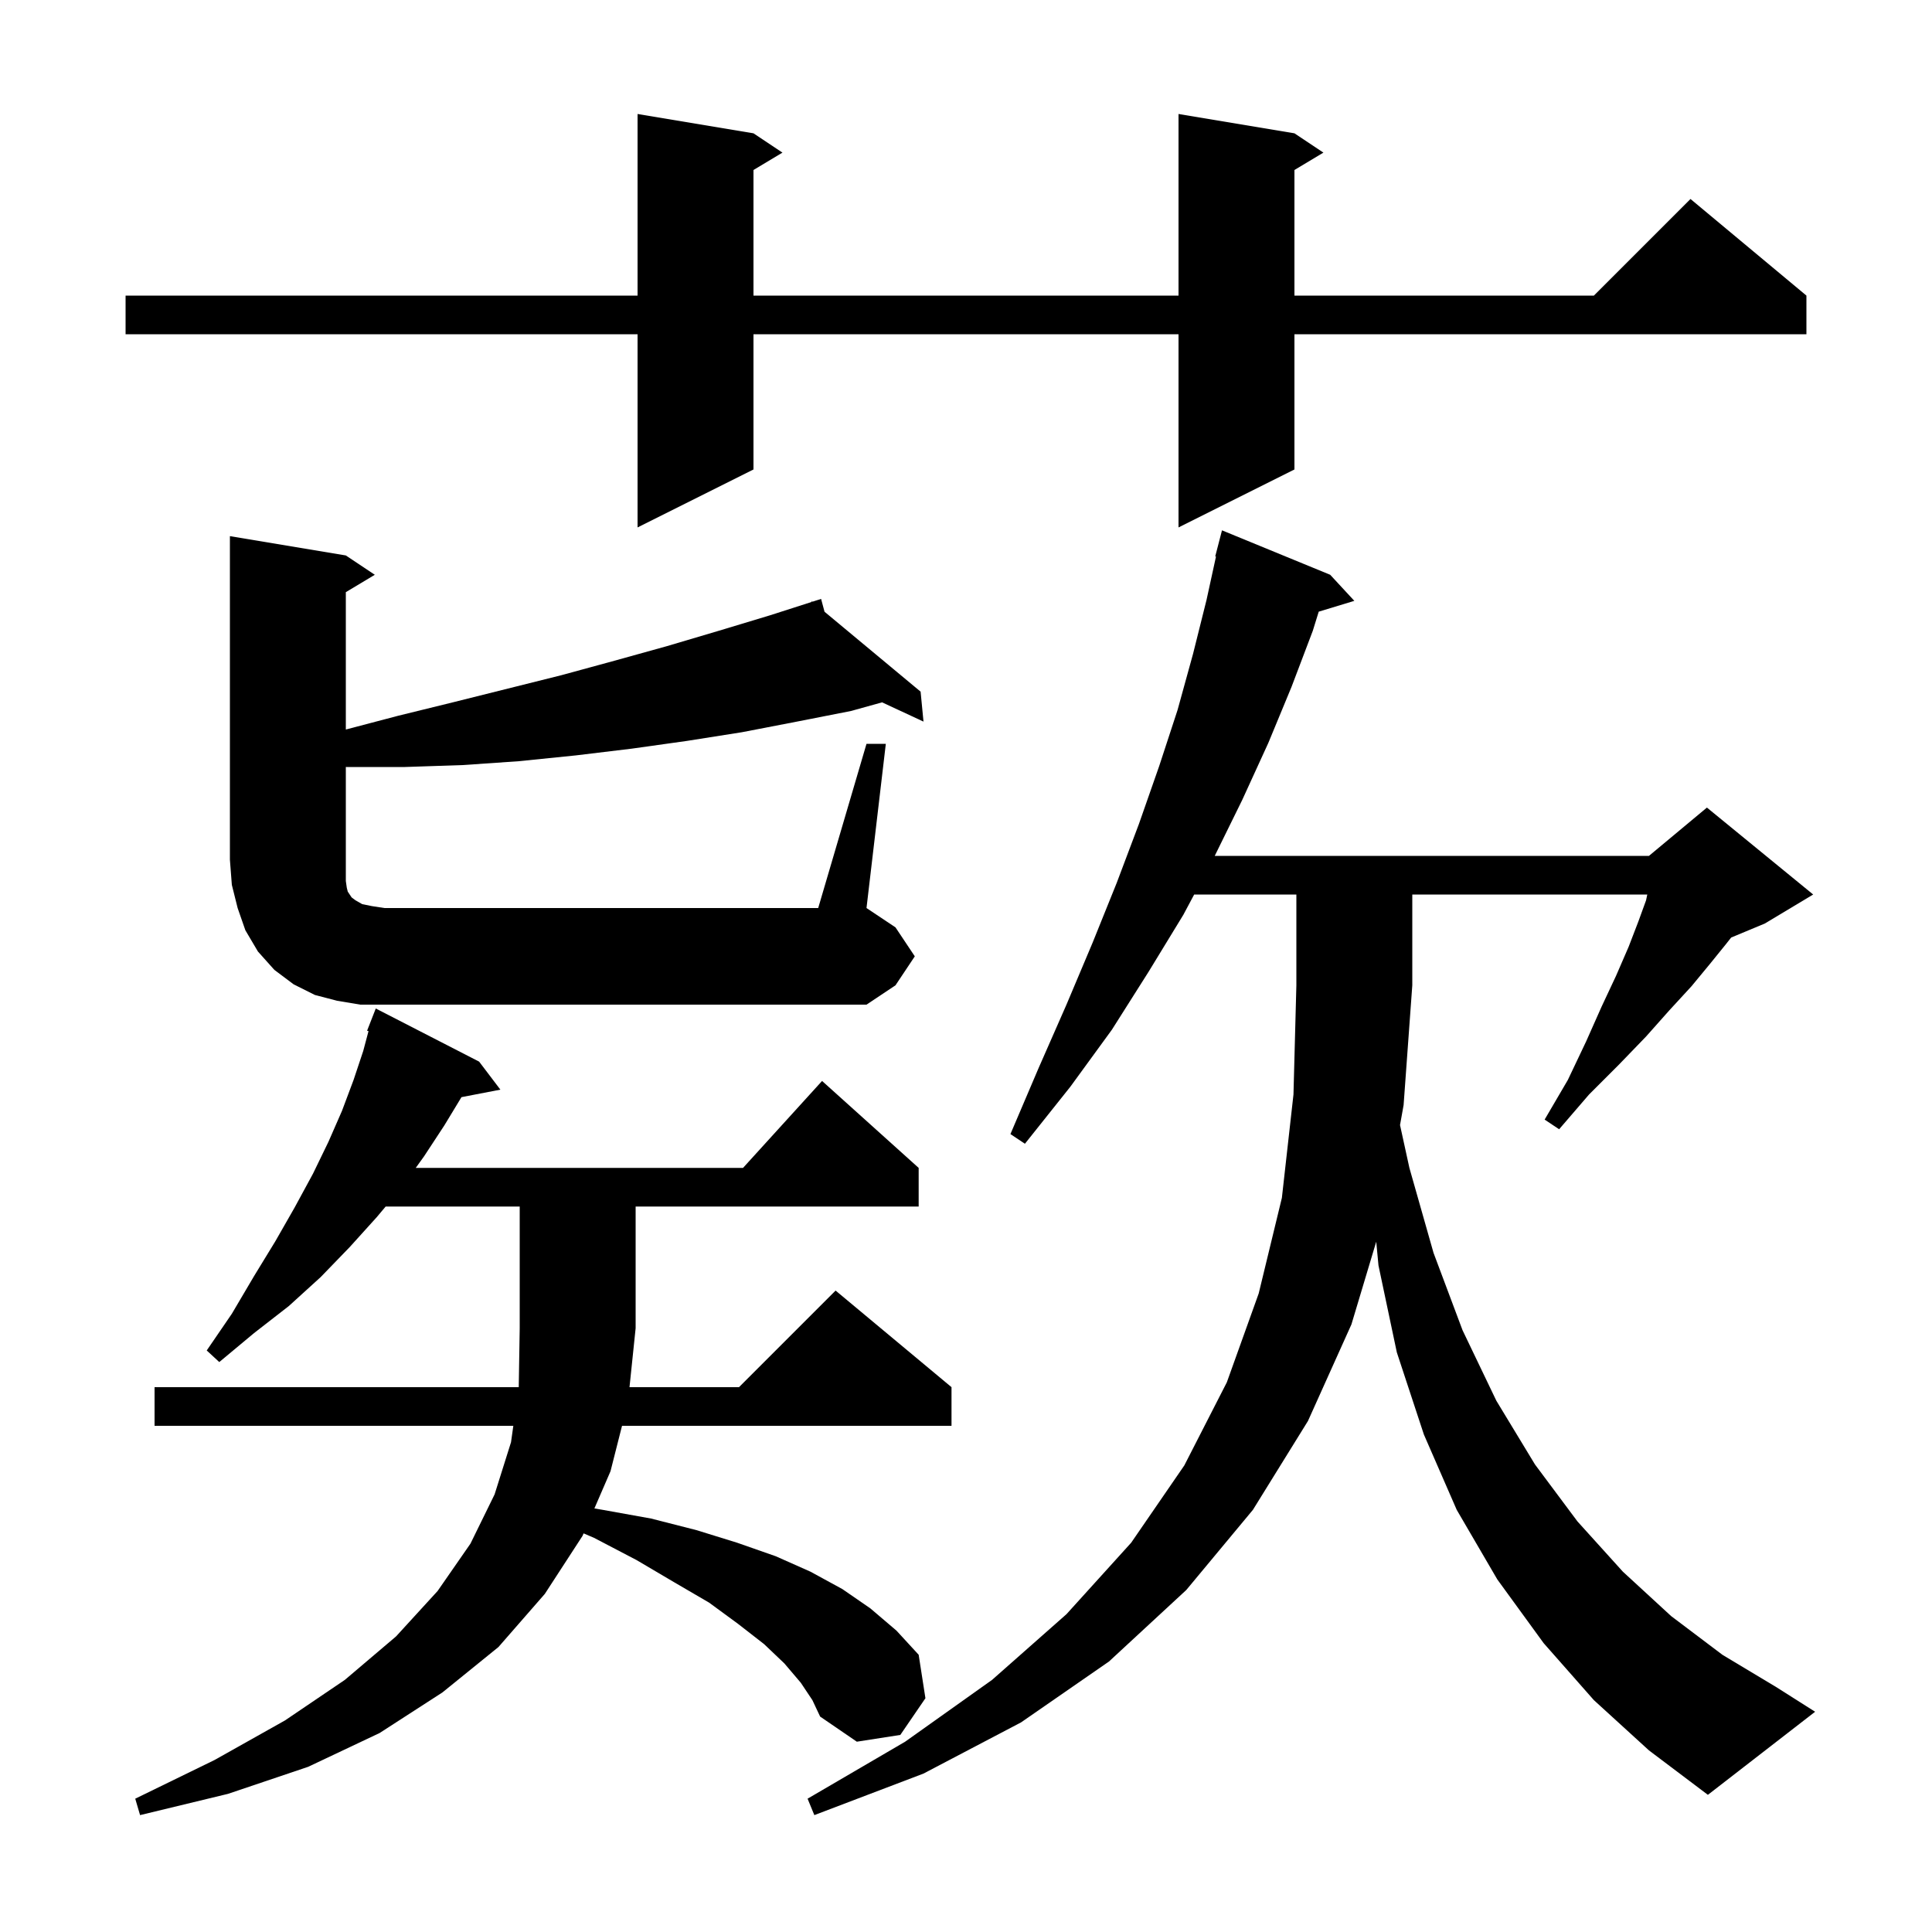 <svg xmlns="http://www.w3.org/2000/svg" xmlns:xlink="http://www.w3.org/1999/xlink" version="1.1" baseProfile="full" viewBox="0 0 200 200" width="200" height="200">
<g fill="black">
<path d="M 165.0 176.0 L 159.8 170.1 L 155.0 163.5 L 150.8 156.3 L 147.4 148.5 L 144.6 140.0 L 142.7 131.0 L 142.467 128.543 L 139.9 137.1 L 135.4 147.1 L 129.7 156.3 L 122.8 164.6 L 114.8 172.0 L 105.7 178.3 L 95.6 183.6 L 84.3 187.9 L 83.6 186.2 L 93.7 180.3 L 102.7 173.9 L 110.4 167.1 L 117.1 159.7 L 122.6 151.7 L 127.0 143.1 L 130.3 133.9 L 132.7 124.0 L 133.9 113.3 L 134.2 102.0 L 134.2 92.6 L 123.62 92.6 L 122.5 94.7 L 118.9 100.6 L 115.1 106.6 L 110.8 112.5 L 106.1 118.4 L 104.6 117.4 L 107.5 110.6 L 110.4 104.0 L 113.1 97.6 L 115.6 91.4 L 117.9 85.3 L 120.0 79.3 L 121.9 73.5 L 123.5 67.7 L 124.9 62.1 L 125.879 57.613 L 125.8 57.6 L 126.5 54.9 L 137.7 59.5 L 140.2 62.2 L 136.515 63.319 L 135.9 65.3 L 133.7 71.1 L 131.3 76.9 L 128.6 82.8 L 125.749 88.6 L 170.7 88.6 L 176.7 83.6 L 187.7 92.6 L 182.7 95.6 L 179.21 97.054 L 178.7 97.7 L 177.0 99.8 L 175.1 102.1 L 172.8 104.6 L 170.4 107.3 L 167.6 110.2 L 164.5 113.3 L 161.4 116.9 L 159.9 115.9 L 162.3 111.8 L 164.2 107.8 L 165.8 104.2 L 167.3 101.0 L 168.6 98.0 L 169.6 95.4 L 170.4 93.2 L 170.526 92.6 L 146.2 92.6 L 146.2 102.0 L 145.3 114.4 L 144.93 116.464 L 145.9 120.9 L 148.4 129.7 L 151.4 137.7 L 154.9 145.0 L 158.9 151.6 L 163.3 157.5 L 168.0 162.7 L 173.0 167.3 L 178.3 171.3 L 183.8 174.6 L 187.9 177.2 L 176.8 185.8 L 170.7 181.2 Z M 82.9 174.2 L 81.2 172.2 L 79.1 170.2 L 76.4 168.1 L 73.4 165.9 L 69.8 163.8 L 65.9 161.5 L 61.5 159.2 L 60.415 158.735 L 60.3 159.0 L 56.4 165.0 L 51.6 170.5 L 45.8 175.2 L 39.3 179.4 L 31.9 182.9 L 23.6 185.7 L 14.5 187.9 L 14.0 186.2 L 22.2 182.2 L 29.5 178.1 L 35.7 173.9 L 41.0 169.4 L 45.3 164.7 L 48.7 159.8 L 51.2 154.7 L 52.9 149.3 L 53.139 147.6 L 16.0 147.6 L 16.0 143.6 L 53.7 143.6 L 53.8 137.5 L 53.8 124.9 L 39.923 124.9 L 39.0 126.0 L 36.2 129.1 L 33.2 132.2 L 29.9 135.2 L 26.3 138.0 L 22.7 141.0 L 21.4 139.8 L 24.0 136.0 L 26.3 132.1 L 28.5 128.5 L 30.5 125.0 L 32.4 121.5 L 34.0 118.2 L 35.4 115.0 L 36.6 111.8 L 37.6 108.8 L 38.149 106.741 L 38.0 106.7 L 38.9 104.4 L 49.6 109.9 L 51.8 112.8 L 47.771 113.577 L 46.0 116.5 L 43.9 119.7 L 43.038 120.9 L 76.918 120.9 L 85.1 111.9 L 95.1 120.9 L 95.1 124.9 L 65.8 124.9 L 65.8 137.5 L 65.166 143.6 L 76.5 143.6 L 86.5 133.6 L 98.5 143.6 L 98.5 147.6 L 64.392 147.6 L 63.2 152.3 L 61.532 156.153 L 62.4 156.3 L 67.4 157.2 L 72.1 158.4 L 76.3 159.7 L 80.3 161.1 L 83.9 162.7 L 87.2 164.5 L 90.1 166.5 L 92.8 168.8 L 95.1 171.3 L 95.8 175.8 L 93.2 179.6 L 88.7 180.3 L 84.9 177.7 L 84.1 176.0 Z M 89.7 77.0 L 91.7 77.0 L 89.7 94.0 L 92.7 96.0 L 94.7 99.0 L 92.7 102.0 L 89.7 104.0 L 37.3 104.0 L 34.9 103.6 L 32.6 103.0 L 30.4 101.9 L 28.4 100.4 L 26.7 98.5 L 25.4 96.3 L 24.6 94.0 L 24.0 91.6 L 23.8 89.0 L 23.8 55.5 L 35.8 57.5 L 38.8 59.5 L 35.8 61.3 L 35.8 75.521 L 41.2 74.1 L 46.9 72.7 L 58.1 69.9 L 63.6 68.4 L 69.0 66.9 L 74.4 65.3 L 79.7 63.7 L 84.039 62.308 L 84.0 62.2 L 84.105 62.287 L 85.0 62.0 L 85.355 63.327 L 95.3 71.6 L 95.6 74.7 L 91.313 72.707 L 88.1 73.6 L 82.5 74.7 L 76.8 75.8 L 71.1 76.7 L 65.4 77.5 L 59.6 78.2 L 53.7 78.8 L 47.9 79.2 L 41.9 79.4 L 35.9 79.4 L 35.8 79.395 L 35.8 91.2 L 35.9 91.9 L 36.0 92.3 L 36.4 92.9 L 36.8 93.2 L 37.5 93.6 L 38.5 93.8 L 39.8 94.0 L 84.7 94.0 Z M 134.0 13.8 L 137.0 15.8 L 134.0 17.6 L 134.0 30.6 L 165.0 30.6 L 175.0 20.6 L 187.0 30.6 L 187.0 34.6 L 134.0 34.6 L 134.0 48.6 L 122.0 54.6 L 122.0 34.6 L 78.0 34.6 L 78.0 48.6 L 66.0 54.6 L 66.0 34.6 L 13.0 34.6 L 13.0 30.6 L 66.0 30.6 L 66.0 11.8 L 78.0 13.8 L 81.0 15.8 L 78.0 17.6 L 78.0 30.6 L 122.0 30.6 L 122.0 11.8 Z " />
</g>
</svg>
